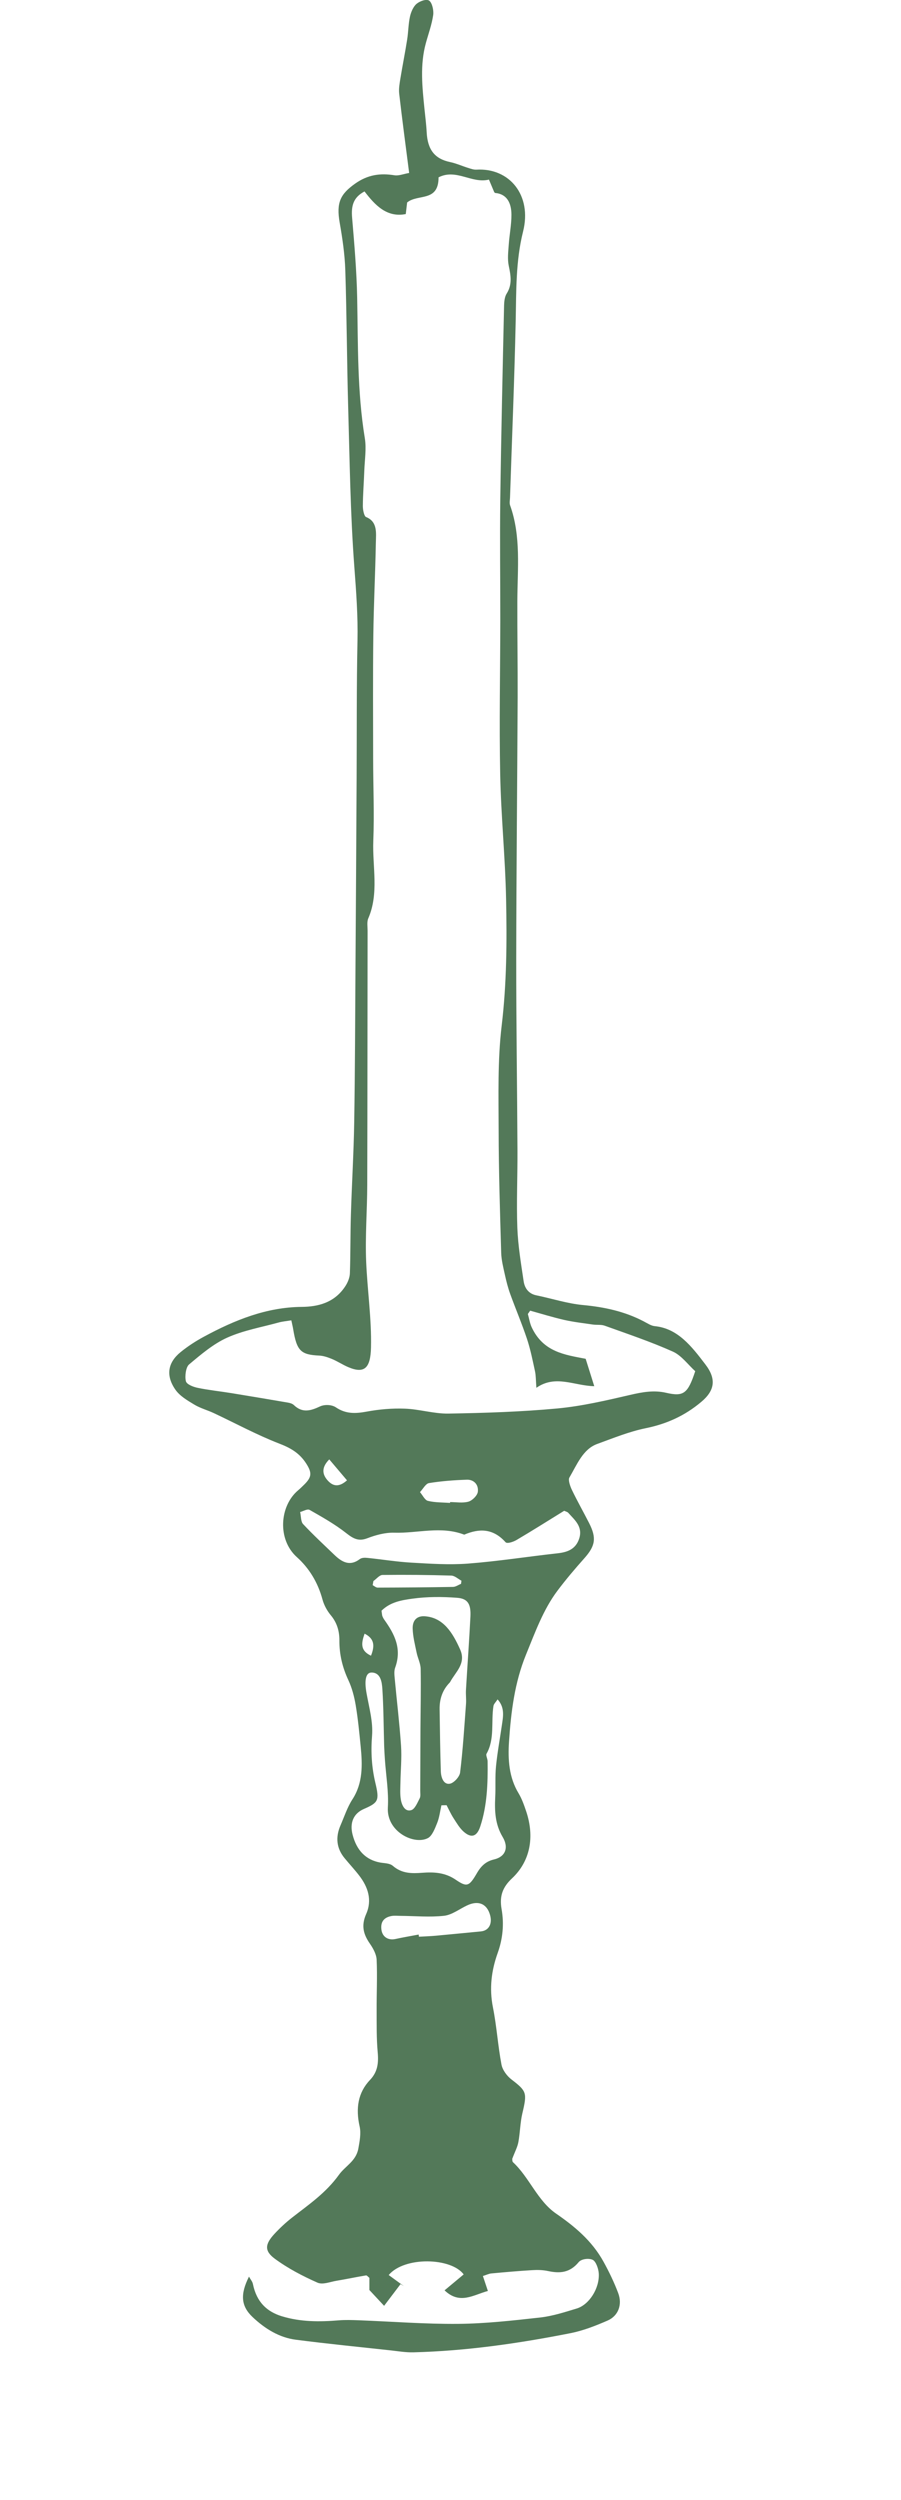 <?xml version="1.0" encoding="UTF-8"?><svg id="Layer_1" xmlns="http://www.w3.org/2000/svg" viewBox="0 0 343.53 952.39"><defs><style>.cls-1{fill:#537959;stroke-width:0px;}</style></defs><path class="cls-1" d="M195.33,822.56s-.05.87.26,1.16c6.18,5.7,9.32,14.66,16.41,19.56,6.94,4.79,13.67,10.27,18.15,18.42,2.08,3.78,4,7.75,5.55,11.86,1.66,4.4.06,8.7-4.05,10.49-4.58,1.99-9.3,3.84-14.09,4.79-19.84,3.92-39.81,6.79-59.96,7.31-2.86.07-5.73-.42-8.59-.74-12.09-1.32-24.2-2.51-36.26-4.07-6.19-.8-11.66-4.1-16.45-8.63-4.44-4.21-4.76-8.64-1.37-15.41.59,1.08,1.32,1.88,1.5,2.83,1.42,6.89,5.32,10.52,11.05,12.28,7.16,2.18,14.38,2.15,21.67,1.55,2.51-.21,5.06-.12,7.58-.03,12.65.48,25.29,1.48,37.94,1.37,10.45-.09,20.91-1.27,31.34-2.43,4.67-.53,9.3-2.03,13.88-3.42,4.72-1.42,8.72-7.65,8.41-13.3-.11-1.88-1.09-4.63-2.3-5.23-1.48-.72-4.33-.38-5.37.87-3.43,4.15-7.3,4.33-11.68,3.39-1.97-.42-4.04-.47-6.05-.34-5.19.31-10.37.77-15.55,1.25-.95.08-1.87.56-3.23.98.67,2.01,1.23,3.69,1.9,5.7-5.47,1.46-10.7,5.34-16.52-.24,2.63-2.19,4.93-4.11,7.29-6.07-4.81-6.44-22.59-6.89-28.59.24,1.93,1.4,3.86,2.82,5.8,4.23-.43-.24-.87-.49-1.3-.75-1.95,2.59-3.91,5.16-6.25,8.25-1.44-1.55-3.49-3.74-5.61-6.02v-4.64c-.49-.37-.94-.99-1.3-.93-3.78.63-7.54,1.43-11.32,2.06-2.41.4-5.17,1.59-7.2.69-5.61-2.49-11.21-5.39-16.27-9.12-4.02-2.97-3.73-5.54-.11-9.45,2.1-2.26,4.37-4.37,6.74-6.22,6.29-4.91,12.82-9.31,17.85-16.29,2.4-3.35,6.5-5.15,7.39-9.96.5-2.75,1.09-5.84.5-8.43-1.57-6.96-.61-12.96,3.96-17.75,2.89-3.04,3.31-6.39,2.92-10.6-.47-5.24-.38-10.55-.4-15.82-.04-6.45.29-12.93,0-19.37-.09-2.11-1.37-4.38-2.58-6.13-2.45-3.54-3.38-6.82-1.41-11.29,2.38-5.38.65-10.33-2.61-14.58-1.8-2.34-3.79-4.46-5.66-6.74-3.05-3.73-3.49-7.94-1.5-12.49,1.44-3.32,2.61-6.92,4.51-9.84,4.06-6.23,3.86-13.15,3.16-20.23-.52-5.25-1.03-10.54-1.9-15.72-.55-3.24-1.42-6.56-2.77-9.45-2.25-4.81-3.48-9.76-3.44-15.21.02-3.66-1-6.84-3.29-9.57-1.37-1.65-2.56-3.79-3.15-5.96-1.8-6.66-5.17-12.03-9.78-16.17-7.51-6.74-6.59-19.49.46-25.43.82-.7,1.6-1.46,2.37-2.22,2.9-2.86,2.95-4.51.79-7.92-2.63-4.15-6.13-6.06-10.33-7.68-8.48-3.28-16.61-7.69-24.91-11.59-2.49-1.17-5.17-1.86-7.53-3.29-2.61-1.58-5.52-3.24-7.26-5.8-3.63-5.34-2.76-10.21,2.05-14.14,2.76-2.25,5.75-4.18,8.81-5.84,11.86-6.43,24-11.3,37.41-11.42,6.13-.05,12.57-1.51,16.73-8.05.85-1.33,1.58-3.13,1.63-4.74.26-7.43.16-14.88.39-22.31.35-11.78,1.07-23.52,1.26-35.3.32-19.85.36-39.69.49-59.55.16-23.81.31-47.62.43-71.41.09-17.47-.04-34.93.33-52.38.2-9.45-.49-18.72-1.2-28.12-1.53-20.34-1.78-40.81-2.36-61.23-.48-17.3-.53-34.62-1.09-51.91-.2-6.04-1.1-12.12-2.14-18.06-1.33-7.64.25-10.85,5.88-14.85,4.85-3.44,9.65-4.06,15-3.19,1.64.27,3.4-.5,5.61-.88-1.36-10.6-2.67-20.39-3.8-30.21-.21-1.85.14-3.85.45-5.73.81-4.97,1.81-9.91,2.59-14.89.46-2.89.45-5.91,1.07-8.73.4-1.8,1.3-3.87,2.54-4.89,1.29-1.06,3.77-1.93,4.8-1.18,1.12.8,1.78,3.73,1.51,5.51-.53,3.63-1.82,7.12-2.79,10.66-2.29,8.32-1.37,16.73-.52,25.14.29,2.93.69,5.84.83,8.78.34,6.7,3.09,10.16,8.89,11.38,2.41.5,4.73,1.57,7.12,2.3.95.3,1.96.65,2.92.6,12.69-.76,21.29,9.8,17.83,23.56-2.85,11.38-2.57,22.69-2.82,34.2-.48,22.39-1.42,44.79-2.16,67.18-.04.98-.27,2.08.02,2.91,4.26,11.86,2.81,24.27,2.77,36.56-.04,12.18.16,24.37.12,36.55-.15,33.23-.5,66.44-.54,99.67-.02,24.37.35,48.72.47,73.09.05,9.81-.41,19.63-.05,29.42.26,6.79,1.4,13.57,2.4,20.3.42,2.87,2.07,4.82,4.77,5.38,5.98,1.23,11.88,3.16,17.89,3.72,8.02.75,15.74,2.37,23.09,6.2,1.39.72,2.81,1.7,4.26,1.84,8.74.86,14.02,7.65,19.31,14.61,4.23,5.54,3.56,9.91-1.54,14.2-6.43,5.43-13.43,8.48-21.23,10.07-6.28,1.28-12.39,3.78-18.5,6-5.46,1.98-7.71,7.88-10.61,12.81-.54.93.31,3.33.99,4.75,2.07,4.29,4.4,8.39,6.55,12.61,2.9,5.7,2.35,8.7-1.89,13.44-3.52,3.95-6.96,8-10.18,12.28-5.41,7.18-8.52,15.85-12.02,24.41-4.33,10.63-5.69,21.69-6.46,33.04-.47,6.94-.01,13.71,3.64,19.74,1.24,2.06,2.1,4.49,2.9,6.87,3.29,9.8,1.54,19.03-5.41,25.55-3.46,3.25-4.86,6.62-3.97,11.68,1.01,5.7.47,11.3-1.49,16.76-2.38,6.66-3.25,13.45-1.8,20.72,1.43,7.16,1.89,14.59,3.25,21.76.41,2.15,2.15,4.41,3.82,5.69,5.8,4.45,6.01,5.05,4.14,12.91-.83,3.52-.85,7.31-1.51,10.92-.35,1.92-1.33,3.7-2.38,6.49l.04.03ZM111.09,502.99c-1.78.3-3.39.42-4.95.86-6.54,1.8-13.3,2.96-19.51,5.74-5.22,2.34-9.96,6.36-14.55,10.22-1.2,1.01-1.67,4.45-1.21,6.36.31,1.25,2.82,2.19,4.45,2.53,4.3.9,8.66,1.33,12.99,2.04,7.13,1.16,14.25,2.36,21.37,3.58.81.13,1.75.38,2.36.95,3.25,3.12,6.4,2.2,9.96.53,1.75-.82,4.48-.72,6.07.35,3.85,2.6,7.57,2.38,11.73,1.62,4.79-.89,9.72-1.31,14.57-1.13,5.54.2,11.08,1.97,16.6,1.88,13.84-.23,27.71-.67,41.5-1.95,9.38-.87,18.69-3.06,27.94-5.2,4.54-1.05,8.91-1.84,13.53-.78,6.7,1.55,8.31.35,11.13-8.22-2.68-2.42-5.24-5.99-8.5-7.45-8.5-3.8-17.29-6.74-26.01-9.88-1.41-.5-3.03-.22-4.53-.44-3.63-.53-7.29-.95-10.87-1.75-4.37-1-8.69-2.34-13.02-3.54l-.88,1.27c.48,1.7.75,3.54,1.47,5.08,4.43,9.45,12.66,10.46,20.57,11.99.99,3.14,1.89,6.02,3.28,10.44-7.69-.16-14.75-4.49-22.07.61-.22-2.93-.18-4.66-.52-6.26-.9-4.14-1.73-8.34-3.05-12.32-1.93-5.8-4.32-11.39-6.4-17.13-.85-2.34-1.48-4.81-2.02-7.27-.61-2.79-1.35-5.62-1.43-8.47-.45-15.49-.95-31-.97-46.5-.02-13.34-.42-26.83,1.15-39.97,1.93-16.09,2.02-32.14,1.69-48.21-.32-15.9-1.94-31.76-2.25-47.66-.39-19.45.01-38.92.04-58.37.01-15.52-.21-31.04,0-46.54.33-24.56.9-49.12,1.44-73.66.04-1.51.24-3.29.96-4.44,2.2-3.46,1.62-6.86.82-10.65-.53-2.53-.19-5.35,0-8.02.26-3.83,1.04-7.62,1.03-11.43-.02-4.52-1.76-7.9-6.18-8.28-.14,0-.27-.23-.4-.35-.63-1.52-1.28-3.04-2-4.75-6.54,1.63-12.48-4.29-19.21-.86.02,9.52-7.87,6.21-11.98,9.57-.19,1.63-.38,3.28-.52,4.42-7.27,1.44-11.78-3.47-15.73-8.62-4.32,2.27-5.11,5.55-4.73,9.99.86,10.16,1.73,20.34,1.93,30.52.35,17.89.01,35.79,2.92,53.51.65,3.95-.05,8.21-.2,12.33-.16,4.51-.53,9.01-.56,13.52,0,1.44.48,3.87,1.24,4.17,4.45,1.8,3.79,6.07,3.72,9.83-.21,11.76-.82,23.5-.96,35.26-.19,15.67-.09,31.32-.07,46.99.01,10.43.46,20.87.06,31.27-.38,9.86,2.24,20.01-1.93,29.58-.55,1.28-.25,3.1-.25,4.67-.05,32.25-.04,64.48-.13,96.73-.02,9.8-.82,19.62-.41,29.39.46,10.89,2.09,21.67,1.84,32.67-.18,7.79-2.45,10.14-8.76,7.43-2.05-.88-3.99-2.18-6.06-3.04-1.56-.65-3.24-1.24-4.87-1.32-7.09-.33-8.61-1.78-9.98-10.07-.15-.93-.39-1.84-.72-3.42h.02ZM170.26,687.71c-.65,0-1.3.03-1.95.04-.52,2.26-.79,4.65-1.63,6.74-.86,2.14-1.91,4.9-3.52,5.75-5.21,2.74-15.83-2.37-15.28-11.67.35-6-.7-12.12-1.12-18.17-.12-1.76-.23-3.51-.29-5.27-.21-7.21-.22-14.44-.68-21.65-.18-2.79-.69-6.29-4.13-6.31-2.27-.01-2.77,3.13-1.9,7.91.96,5.34,2.52,10.86,2.1,16.13-.5,6.25-.15,12.05,1.26,18,1.61,6.74,1.15,7.53-4.41,9.95-3.87,1.69-5.47,5.2-4.26,9.84,1.57,6.03,5.1,9.56,10.48,10.55,1.66.3,3.64.22,4.86,1.27,3.45,2.98,7.22,2.93,11.14,2.64,4.43-.33,8.69-.16,12.76,2.6,4.38,2.98,5.18,2.64,8.2-2.55,1.62-2.79,3.53-4.44,6.43-5.12,4.32-1,5.8-4.44,3.32-8.59-2.85-4.78-3.09-9.79-2.82-15.16.2-3.89-.09-7.84.29-11.69.52-5.22,1.46-10.37,2.22-15.56.49-3.36,1.26-6.79-1.61-9.99-.68,1.05-1.44,1.72-1.57,2.5-.97,6.05.56,12.57-2.65,18.22-.33.57.4,1.87.41,2.83.12,8.44-.16,16.87-2.79,24.85-1.29,3.93-3.44,4.56-6.35,1.99-1.55-1.37-2.72-3.39-3.92-5.25-.96-1.5-1.71-3.18-2.56-4.79l-.02-.03ZM145.46,613.61c.2,1.31.2,1.73.33,2.07.21.53.48,1.03.81,1.48,3.79,5.34,6.73,10.88,4.05,18.2-.43,1.19-.28,2.74-.15,4.09.79,8.55,1.83,17.08,2.41,25.66.31,4.61-.16,9.3-.23,13.95-.04,2.14-.2,4.34.14,6.42.4,2.44,1.69,4.89,4.06,4.09,1.33-.47,2.28-2.82,3.15-4.51.39-.75.19-1.92.2-2.9.04-7.84.05-15.68.08-23.52.04-7.63.22-15.26.08-22.89-.04-2.06-1.12-4.07-1.54-6.14-.62-3.01-1.41-6.06-1.51-9.11-.11-3.27,1.67-4.96,4.6-4.77,7.09.48,10.64,6.25,13.49,12.63,2.41,5.39-1.76,8.59-3.8,12.41-.08.16-.22.29-.35.42-2.54,2.68-3.73,6.04-3.67,9.98.11,7.84.23,15.7.46,23.54.07,2.53,1.09,5.23,3.44,4.82,1.51-.26,3.71-2.6,3.92-4.29,1.06-8.67,1.6-17.44,2.25-26.18.13-1.74-.13-3.54-.02-5.29.55-9.3,1.23-18.6,1.7-27.91.23-4.72-.97-6.85-5.03-7.16-5.67-.43-11.44-.45-17.07.33-4,.56-8.35,1.21-11.76,4.55h-.02ZM215.12,575.54c-6.26,3.86-12.18,7.61-18.18,11.14-1.26.73-3.57,1.52-4.2.83-4.77-5.31-10.05-5.27-15.74-2.86-8.82-3.4-17.78-.48-26.66-.75-3.45-.11-7.07.88-10.39,2.15-3.18,1.21-5.22.15-7.84-1.91-4.4-3.47-9.26-6.19-14.05-8.92-.88-.5-2.4.5-3.62.8.34,1.55.25,3.66,1.1,4.57,3.84,4.11,7.94,7.9,11.96,11.76,2.92,2.82,5.96,4.44,9.67,1.61.75-.57,1.97-.57,2.95-.46,5.55.56,11.08,1.48,16.65,1.8,7.21.41,14.48.91,21.65.37,11.41-.87,22.77-2.67,34.15-3.92,3.58-.39,6.9-1.44,8.25-5.58,1.5-4.6-1.74-7.13-4.14-9.83-.34-.38-.9-.48-1.56-.79h0ZM159.62,736.97c.04.29.07.56.11.84,2.2-.12,4.39-.19,6.57-.39,5.68-.52,11.37-1.09,17.05-1.63,2.99-.29,4.44-2.83,3.51-6.21-1.19-4.31-4.43-5.7-8.7-3.72-2.95,1.37-5.81,3.64-8.84,3.98-5.48.61-11.07.07-16.61.03-1.17,0-2.38-.16-3.53.07-2.43.48-4.16,1.88-3.76,5.13.35,2.85,2.61,4.22,5.38,3.61,2.92-.65,5.88-1.13,8.82-1.69h.01ZM171.59,572.56c0-.11,0-.22.01-.33,2.35,0,4.79.46,7.01-.16,1.43-.41,3.4-2.3,3.58-3.77.34-2.93-1.74-4.67-4.17-4.59-4.83.16-9.67.52-14.45,1.29-1.26.2-2.3,2.25-3.44,3.44.99,1.16,1.86,3.05,3.01,3.33,2.75.67,5.64.57,8.47.79h-.01ZM142.38,602.31c-.09.53-.19,1.05-.29,1.58.62.33,1.26.93,1.88.93,9.58-.03,19.17-.1,28.75-.27,1.02-.01,2.04-.76,3.06-1.17l.16-1.19c-1.28-.68-2.55-1.9-3.84-1.95-8.76-.26-17.52-.35-26.26-.24-1.16.01-2.3,1.51-3.46,2.31ZM132.3,563.95c-2.42-2.85-4.58-5.39-6.76-7.98-3.13,3.17-2.57,5.73-.74,7.87,1.9,2.21,4.22,3.04,7.5.11ZM141.45,630.76c1.66-4.15,1.03-6.62-2.44-8.4-1.28,3.64-1.7,6.47,2.44,8.4Z"/></svg>